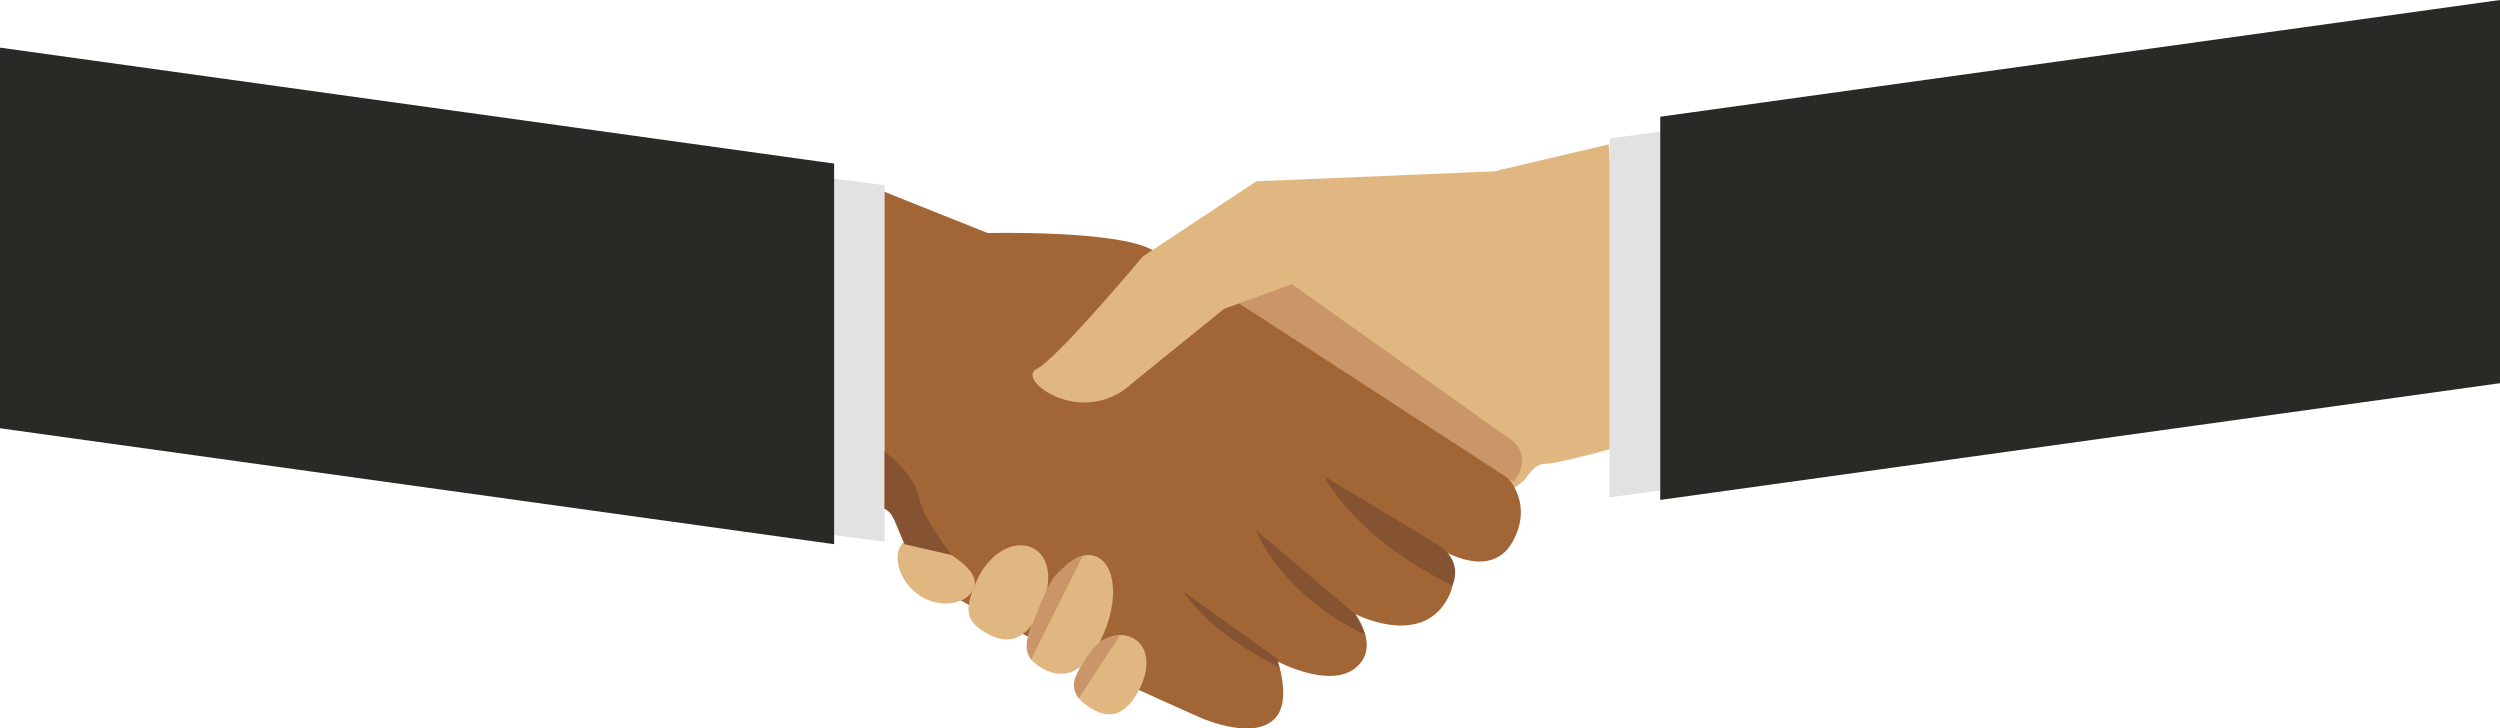 <svg id="Layer_1" data-name="Layer 1" xmlns="http://www.w3.org/2000/svg" viewBox="0 0 1920.5 559.63"><defs><style>.cls-1{fill:#e0b780;}.cls-2{fill:#a26536;}.cls-3{fill:#e2e2e2;}.cls-4{fill:#292926;}.cls-5{fill:#cb956a;}.cls-6{fill:#855331;}</style></defs><title>hand</title><path class="cls-1" d="M644.59-.77l-84.4,19.84S477,49.49,447.54,60.57s-295.75,74.17-295.75,74.17-41.18,23.71-28.6,59.89,159,185.19,159,185.19S564.75,281,581.33,255.23c0,0,6.17-11,15-10.67s63.27-15,63.27-15Z" transform="translate(591.25 111.67)"/><path class="cls-2" d="M87.46,35.41l80,31.93S266.33,65,293.62,80.18s258,161,258,161,40.63,24,19.27,63c-18.24,33.39-61.69,2.45-61.69,2.45s29.16,18.1,8.25,46.81c-22.09,30.33-67.57,6.59-67.57,6.59s19.77,25.72,0,41.54c-20,16-59.33-4.95-59.33-4.95s8.9,26.71,0,40.55c-14.36,22.35-58.33,3-58.33,3S123.46,349.31,111,321.59c0,0-12.11-23.84-16.06-36.7-2.58-8.38-59.32-26.7-59.32-26.7Z" transform="translate(591.25 111.67)"/><path class="cls-1" d="M155.59,342.72c-6.37,9.86-25,13.06-40.11,3.27s-21.06-28.85-14.68-38.71,21.9-3.62,37,6.17S162,332.86,155.59,342.72Z" transform="translate(591.25 111.67)"/><path class="cls-1" d="M208.58,355.36c-8.92,20.54-22.36,32.55-45.33,17.36-13.1-8.66-13.26-17.48-4.34-38s27.82-32.12,42.22-25.86S217.49,334.82,208.58,355.36Z" transform="translate(591.25 111.67)"/><path class="cls-1" d="M283.5,418.83c-8.9,16.67-21.39,25.66-41,10.61-11.18-8.58-10.89-16.11-2-32.79s26.22-24.79,38.67-18.14S292.41,402.15,283.5,418.83Z" transform="translate(591.25 111.67)"/><path class="cls-1" d="M256.63,375c-11.42,26.3-29.08,40.3-51.52,23.88-12.8-9.36-8.42-20.14,3-46.44s28.71-42.64,43.12-36.38S268,348.74,256.63,375Z" transform="translate(591.25 111.67)"/><polygon class="cls-3" points="679.57 416.12 44.98 332.7 44.98 58.86 679.57 142.28 679.57 416.12"/><polygon class="cls-4" points="640.78 418.06 0 328.99 0 36.59 640.78 125.67 640.78 418.06"/><path class="cls-5" d="M354.31,117.27l35.88-18.5L571.44,227.54s14.83,12.28,0,30.86Z" transform="translate(591.25 111.67)"/><polygon class="cls-3" points="1236.34 382.09 1850.34 298.11 1850.34 22.42 1236.34 106.4 1236.34 382.09"/><polygon class="cls-4" points="1275.4 384.04 1920.5 294.37 1920.5 0 1275.4 89.67 1275.4 384.04"/><path class="cls-5" d="M240.55,315.31,200.81,395s-4.6-7.76-2.86-15.4c0,0,13.61-41.26,21.52-49.17C219.47,330.39,234,315.07,240.55,315.31Z" transform="translate(591.25 111.67)"/><path class="cls-5" d="M269.22,376.19l-31.73,48.58s-7.05-8.11-1.66-18.12,12.88-24.57,23.47-28.16Z" transform="translate(591.25 111.67)"/><path class="cls-6" d="M513.11,306.65l-87-52.41s21.74,46.14,98.37,83.89C524.48,338.13,533.87,319.51,513.11,306.65Z" transform="translate(591.25 111.67)"/><path class="cls-6" d="M449.84,360.05l-76.13-64.28s16.8,47.47,83.9,80.42Z" transform="translate(591.25 111.67)"/><path class="cls-6" d="M390.51,394.67l-72.17-51.43s15.82,28.68,72.17,57.36Z" transform="translate(591.25 111.67)"/><path class="cls-6" d="M88.32,235.17s23.39,18.08,26.35,34.89,25.14,44.7,25.14,44.7l-36.17-8.37s-9-26.88-15.32-27.16Z" transform="translate(591.25 111.67)"/><path class="cls-1" d="M560.41,19.8l-186.5,7.78L286.55,85.44s-65.68,78.62-81.67,86.5,35.74,47.06,74.92,9.7l69.19-56L422.15,99Z" transform="translate(591.25 111.67)"/></svg>